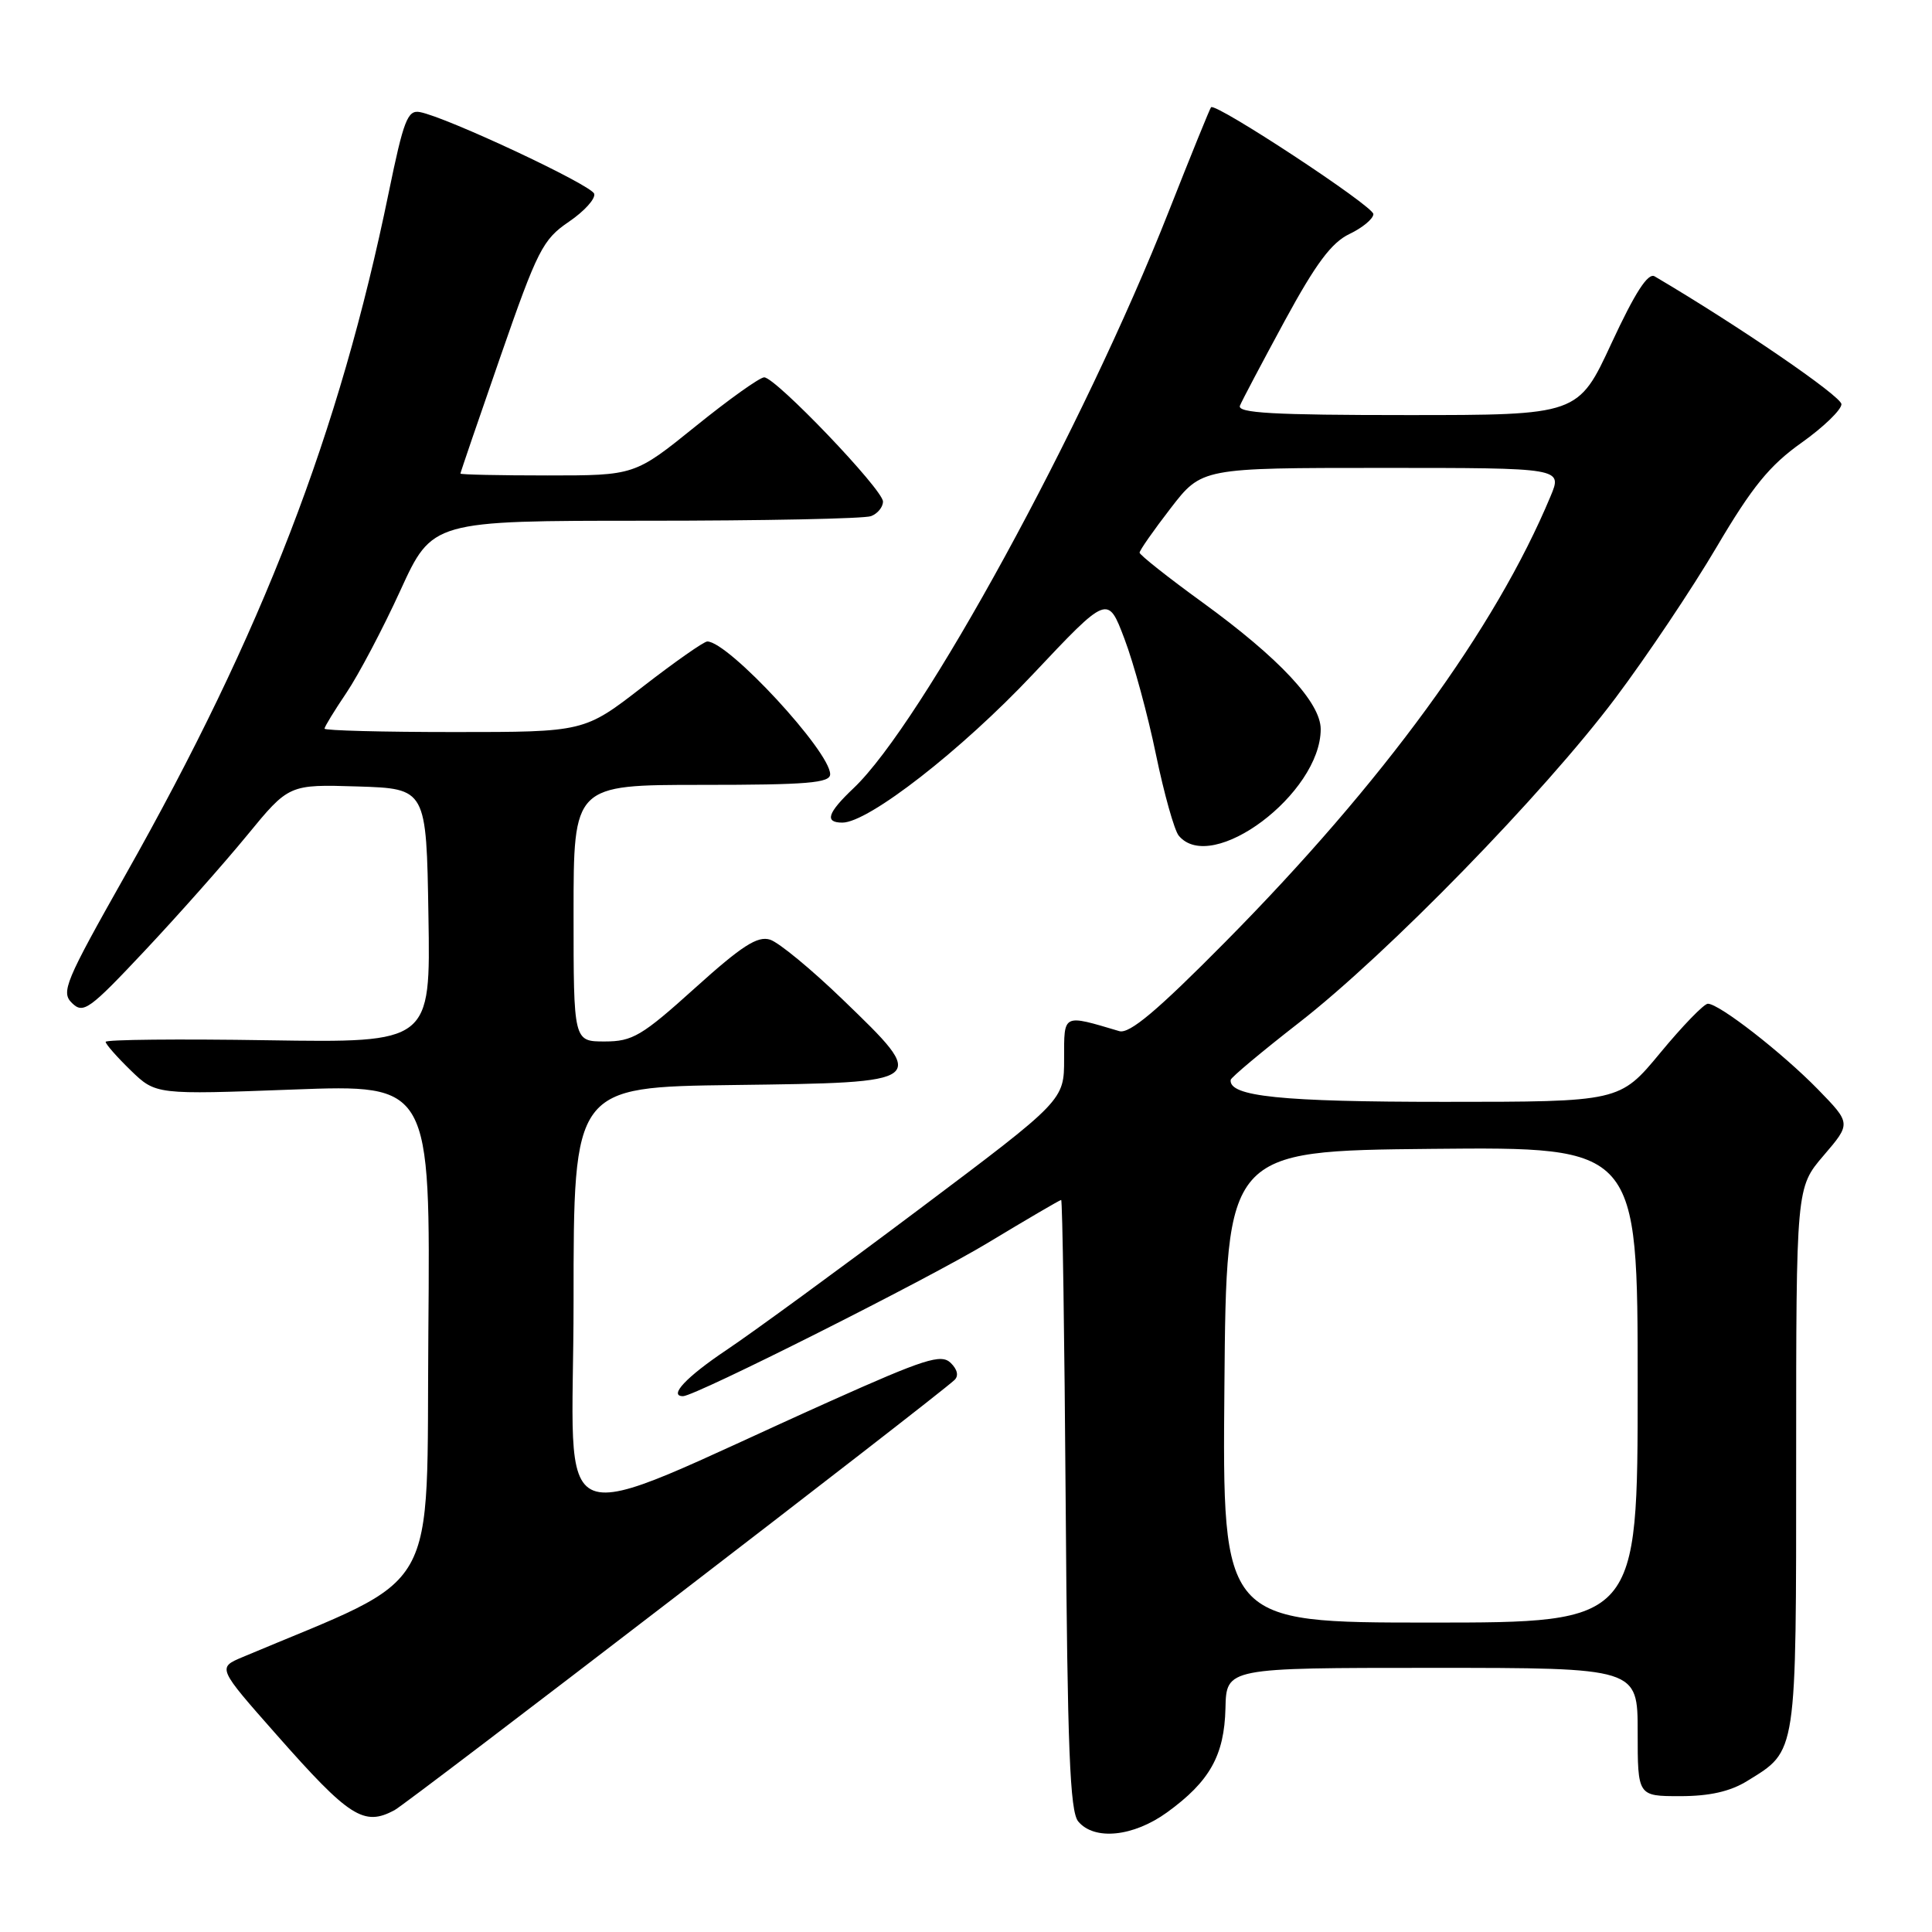 <?xml version="1.0" encoding="UTF-8" standalone="no"?>
<!DOCTYPE svg PUBLIC "-//W3C//DTD SVG 1.1//EN" "http://www.w3.org/Graphics/SVG/1.1/DTD/svg11.dtd" >
<svg xmlns="http://www.w3.org/2000/svg" xmlns:xlink="http://www.w3.org/1999/xlink" version="1.1" viewBox="0 0 256 256">
 <g >
 <path fill="currentColor"
d=" M 154.64 240.15 C 160.30 236.05 162.23 232.60 162.38 226.35 C 162.50 221.00 162.50 221.00 189.75 221.00 C 217.00 221.00 217.00 221.00 217.00 229.50 C 217.00 238.00 217.00 238.00 222.63 238.00 C 226.53 238.00 229.27 237.38 231.53 235.98 C 238.14 231.90 238.00 232.82 238.00 193.22 C 238.00 157.36 238.00 157.36 241.64 153.11 C 245.28 148.86 245.28 148.86 240.89 144.35 C 236.15 139.50 227.81 133.00 226.30 133.00 C 225.79 133.00 222.96 135.92 220.00 139.50 C 214.62 146.00 214.62 146.00 191.36 146.00 C 169.76 146.00 162.81 145.29 163.07 143.09 C 163.11 142.77 167.19 139.35 172.14 135.50 C 183.83 126.41 204.53 105.17 214.05 92.50 C 218.18 87.00 224.22 77.99 227.47 72.47 C 232.17 64.50 234.48 61.67 238.69 58.68 C 241.61 56.61 244.00 54.30 244.00 53.56 C 244.00 52.51 230.29 43.12 219.25 36.62 C 218.37 36.10 216.66 38.75 213.55 45.44 C 209.12 55.00 209.12 55.00 186.45 55.00 C 168.71 55.00 163.90 54.73 164.30 53.75 C 164.58 53.06 167.26 48.00 170.24 42.50 C 174.36 34.92 176.43 32.14 178.82 31.00 C 180.54 30.18 181.97 28.99 181.98 28.37 C 182.00 27.32 161.08 13.57 160.47 14.21 C 160.32 14.37 157.80 20.57 154.87 28.00 C 143.55 56.73 122.15 95.87 113.10 104.44 C 109.64 107.72 109.22 109.00 111.62 109.00 C 115.07 109.00 127.39 99.41 136.86 89.35 C 146.79 78.81 146.79 78.81 149.00 84.66 C 150.22 87.87 152.10 94.77 153.17 99.98 C 154.25 105.19 155.61 110.03 156.19 110.73 C 160.55 115.98 175.00 105.15 175.00 96.62 C 175.00 93.09 169.55 87.24 159.32 79.81 C 154.74 76.49 151.00 73.52 151.00 73.23 C 151.00 72.93 152.85 70.28 155.12 67.34 C 159.24 62.00 159.24 62.00 183.14 62.00 C 207.03 62.00 207.03 62.00 205.46 65.75 C 198.15 83.29 183.26 103.69 162.33 124.84 C 153.32 133.95 149.65 137.03 148.31 136.63 C 140.76 134.39 141.00 134.27 141.00 140.29 C 141.00 145.80 141.00 145.80 121.75 160.26 C 111.16 168.21 99.69 176.59 96.25 178.89 C 90.94 182.45 88.54 185.00 90.51 185.00 C 92.11 185.00 122.96 169.48 130.90 164.68 C 136.07 161.56 140.44 159.00 140.61 159.00 C 140.78 159.00 141.05 177.16 141.21 199.35 C 141.44 231.75 141.77 240.02 142.87 241.35 C 145.00 243.91 150.18 243.38 154.64 240.15 Z  M 52.27 239.86 C 54.11 238.87 123.80 185.34 126.46 182.87 C 127.06 182.32 126.87 181.46 125.96 180.58 C 124.70 179.37 122.52 180.06 110.00 185.67 C 71.72 202.83 76.00 204.49 76.00 172.46 C 76.00 144.04 76.00 144.04 97.24 143.77 C 123.15 143.44 123.10 143.48 111.67 132.45 C 107.53 128.45 103.20 124.88 102.04 124.51 C 100.38 123.98 98.30 125.32 92.09 130.92 C 85.04 137.28 83.81 138.00 80.12 138.00 C 76.00 138.00 76.00 138.00 76.00 121.00 C 76.00 104.00 76.00 104.00 93.00 104.00 C 106.96 104.00 110.00 103.75 110.00 102.59 C 110.00 99.58 96.51 85.00 93.72 85.00 C 93.27 85.00 89.42 87.70 85.16 91.00 C 77.42 97.00 77.42 97.00 60.21 97.00 C 50.74 97.00 43.00 96.80 43.00 96.55 C 43.00 96.30 44.31 94.16 45.91 91.79 C 47.51 89.41 50.73 83.32 53.05 78.24 C 57.28 69.00 57.28 69.00 85.56 69.00 C 101.11 69.00 114.55 68.73 115.42 68.39 C 116.29 68.06 117.00 67.19 117.00 66.46 C 117.00 64.87 102.77 50.00 101.26 50.00 C 100.67 50.00 96.58 52.92 92.15 56.50 C 84.10 63.00 84.10 63.00 72.55 63.00 C 66.20 63.00 61.00 62.89 61.01 62.75 C 61.01 62.61 63.40 55.62 66.32 47.22 C 71.22 33.11 71.92 31.74 75.37 29.39 C 77.43 27.99 78.94 26.32 78.73 25.67 C 78.35 24.50 59.17 15.51 55.63 14.85 C 54.01 14.55 53.48 15.92 51.51 25.50 C 44.96 57.41 34.79 83.76 16.63 115.92 C 8.61 130.12 8.05 131.47 9.55 132.92 C 11.04 134.37 11.84 133.79 19.16 126.00 C 23.55 121.33 29.65 114.45 32.72 110.71 C 38.28 103.93 38.28 103.93 47.39 104.21 C 56.50 104.50 56.50 104.50 56.77 121.34 C 57.05 138.17 57.05 138.17 35.52 137.84 C 23.68 137.65 14.00 137.75 14.00 138.05 C 14.00 138.36 15.50 140.06 17.32 141.83 C 20.65 145.05 20.65 145.05 38.84 144.37 C 57.03 143.69 57.03 143.69 56.76 176.42 C 56.47 212.35 58.75 208.36 32.15 219.57 C 28.80 220.98 28.80 220.98 36.65 229.87 C 46.31 240.82 48.21 242.03 52.27 239.86 Z  M 162.24 183.75 C 162.50 152.50 162.50 152.50 189.75 152.23 C 217.00 151.97 217.00 151.97 217.00 183.48 C 217.00 215.00 217.00 215.00 189.49 215.00 C 161.97 215.00 161.97 215.00 162.24 183.75 Z "/>
</g>
</svg>